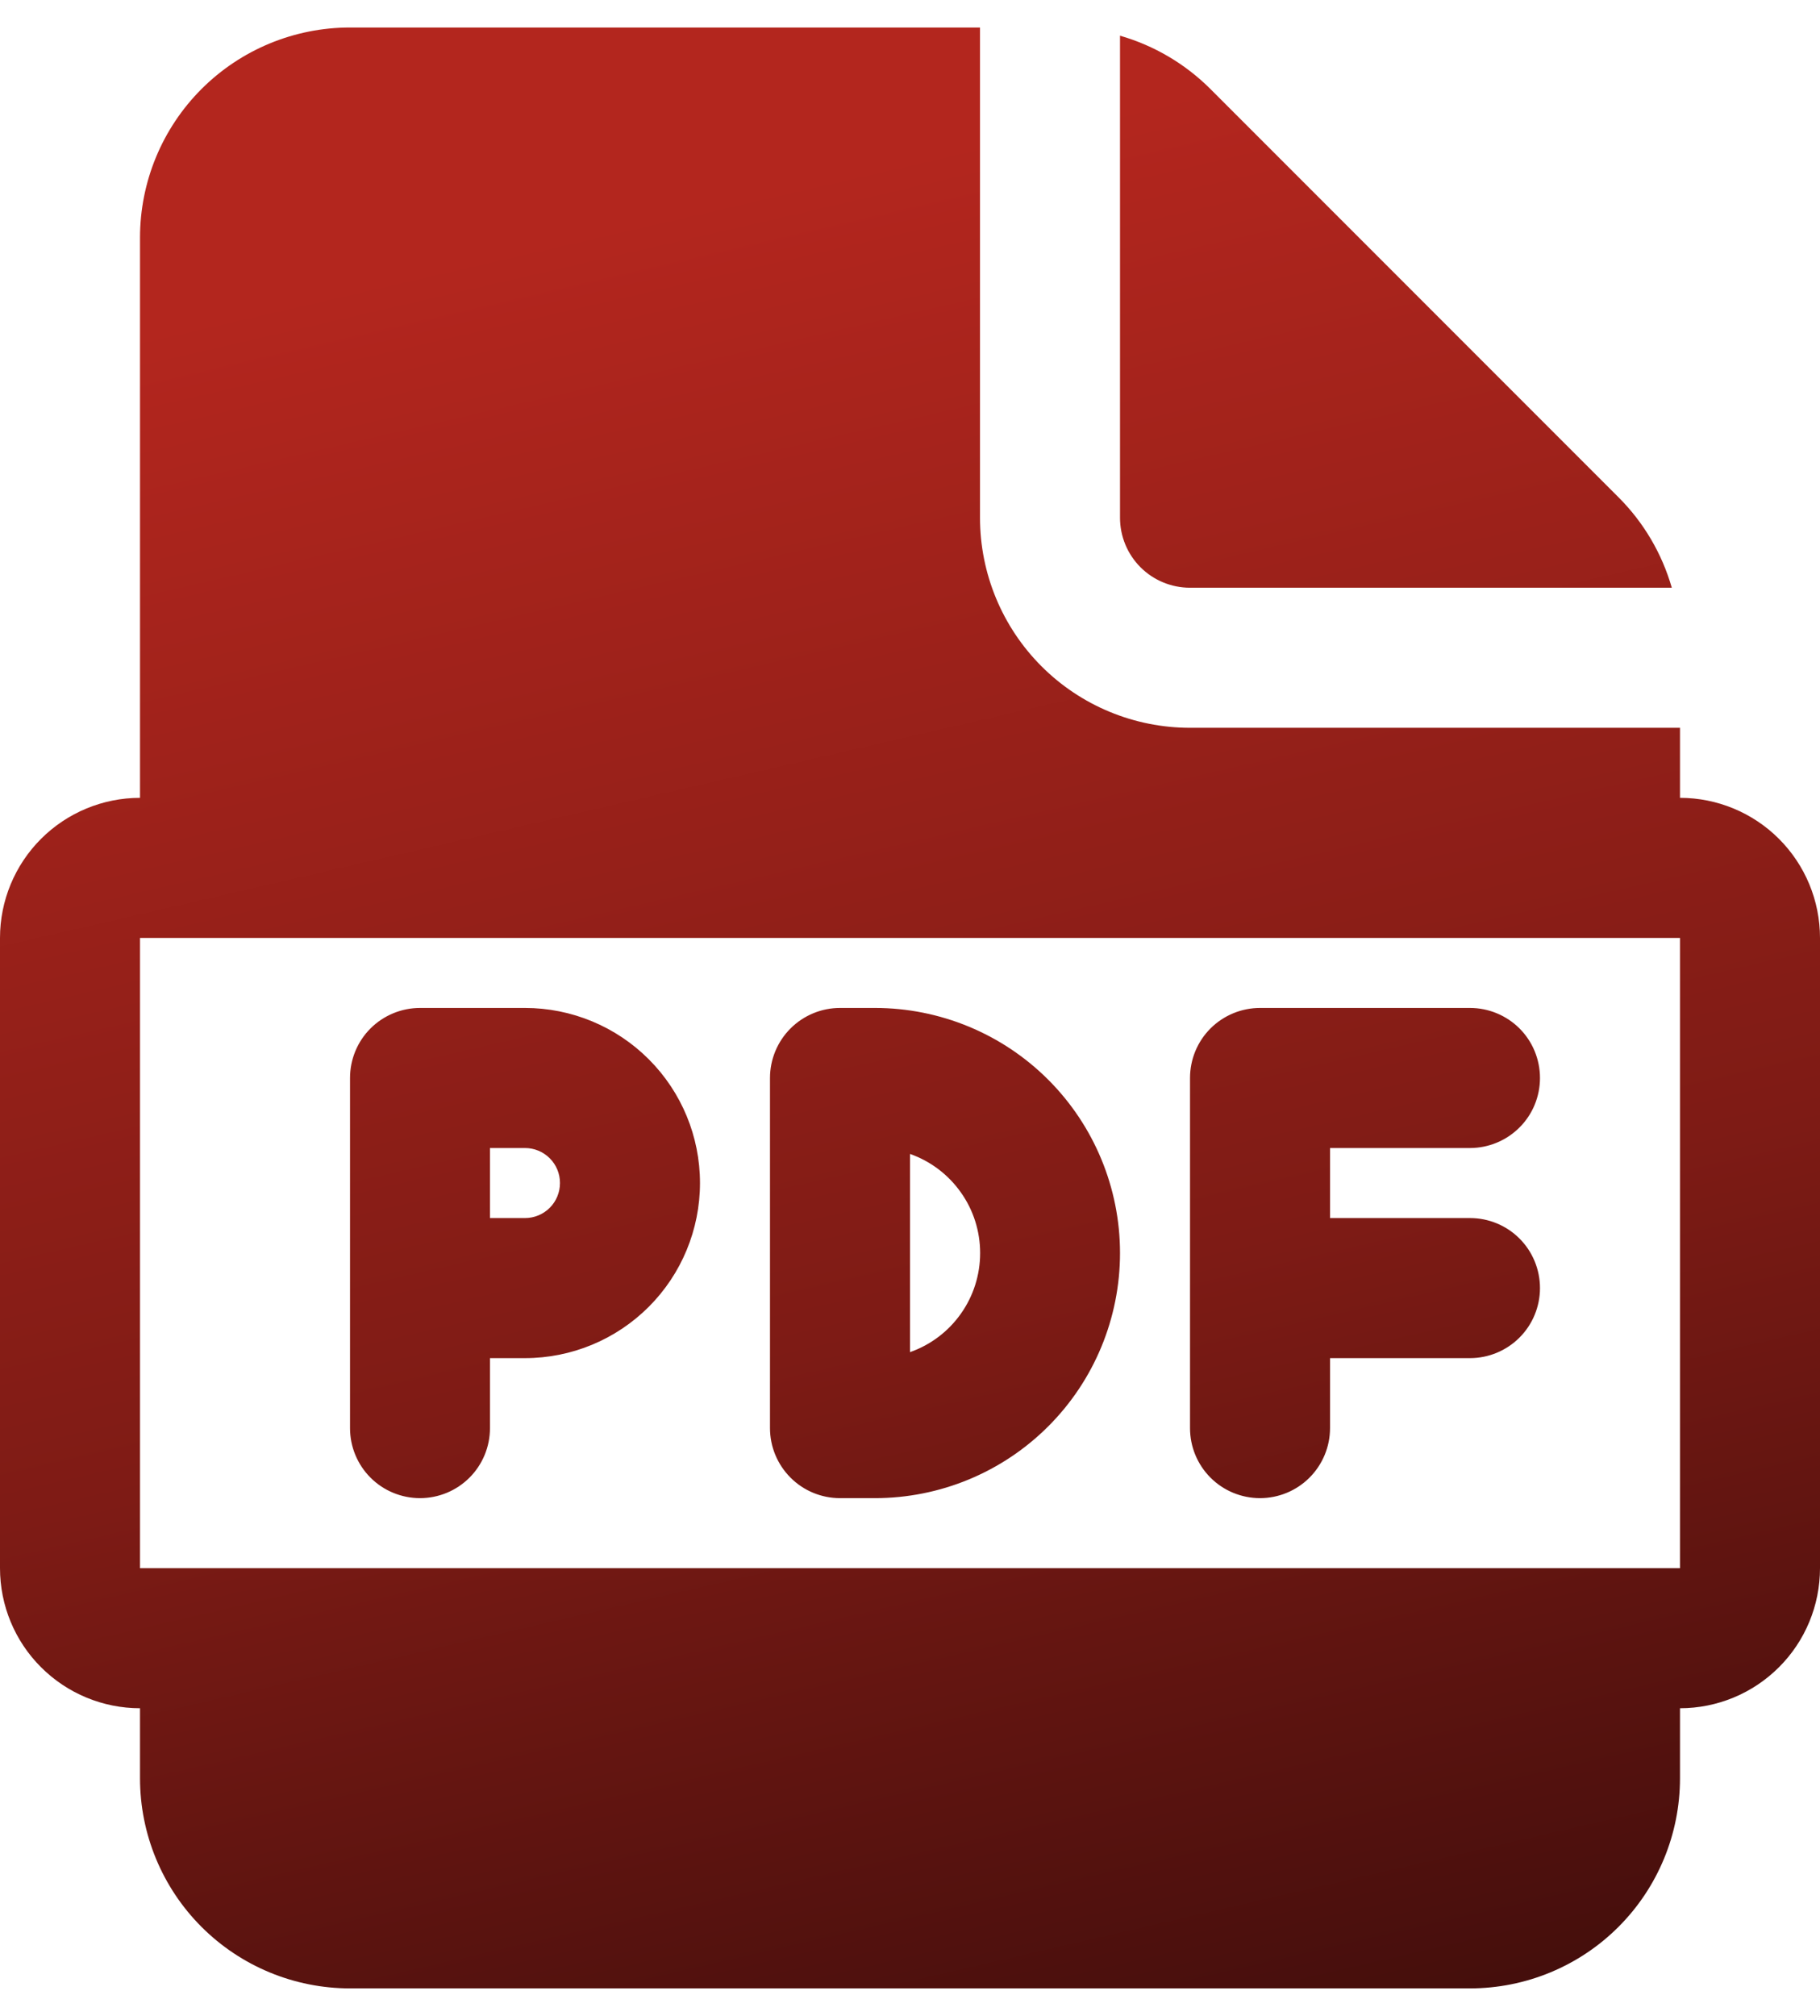 <svg width="28" height="31" viewBox="0 0 28 31" fill="none" xmlns="http://www.w3.org/2000/svg">
<path id="Vector" d="M6.462 15.5C6.176 15.5 5.902 15.614 5.7 15.815C5.498 16.017 5.385 16.291 5.385 16.577V21.962C5.385 22.247 5.498 22.521 5.7 22.723C5.902 22.925 6.176 23.038 6.462 23.038C6.747 23.038 7.021 22.925 7.223 22.723C7.425 22.521 7.538 22.247 7.538 21.962V20.885H8.077C8.791 20.885 9.476 20.601 9.981 20.096C10.486 19.591 10.769 18.906 10.769 18.192C10.769 17.478 10.486 16.794 9.981 16.289C9.476 15.784 8.791 15.5 8.077 15.5H6.462ZM8.077 18.731H7.538V17.654H8.077C8.22 17.654 8.357 17.711 8.458 17.812C8.559 17.913 8.615 18.049 8.615 18.192C8.615 18.335 8.559 18.472 8.458 18.573C8.357 18.674 8.22 18.731 8.077 18.731ZM11.846 16.577C11.846 16.291 11.96 16.017 12.162 15.815C12.364 15.614 12.637 15.5 12.923 15.5H13.461C14.461 15.5 15.42 15.897 16.127 16.604C16.834 17.311 17.231 18.27 17.231 19.269C17.231 20.269 16.834 21.228 16.127 21.934C15.42 22.641 14.461 23.038 13.461 23.038H12.923C12.637 23.038 12.364 22.925 12.162 22.723C11.96 22.521 11.846 22.247 11.846 21.962V16.577ZM14 20.793C14.316 20.682 14.589 20.476 14.782 20.203C14.976 19.93 15.079 19.604 15.079 19.269C15.079 18.935 14.976 18.608 14.782 18.336C14.589 18.063 14.316 17.856 14 17.745V20.793ZM18.308 21.962V16.577C18.308 16.291 18.421 16.017 18.623 15.815C18.825 15.614 19.099 15.5 19.385 15.5H22.615C22.901 15.5 23.175 15.614 23.377 15.815C23.579 16.017 23.692 16.291 23.692 16.577C23.692 16.863 23.579 17.137 23.377 17.338C23.175 17.54 22.901 17.654 22.615 17.654H20.462V18.731H22.615C22.901 18.731 23.175 18.844 23.377 19.046C23.579 19.248 23.692 19.522 23.692 19.808C23.692 20.093 23.579 20.367 23.377 20.569C23.175 20.771 22.901 20.885 22.615 20.885H20.462V21.962C20.462 22.247 20.348 22.521 20.146 22.723C19.944 22.925 19.67 23.038 19.385 23.038C19.099 23.038 18.825 22.925 18.623 22.723C18.421 22.521 18.308 22.247 18.308 21.962ZM15.077 7.962V0.423H5.385C4.528 0.423 3.706 0.763 3.1 1.369C2.494 1.975 2.154 2.797 2.154 3.654V12.269C1.583 12.269 1.035 12.496 0.631 12.9C0.227 13.304 0 13.852 0 14.423V24.115C0 24.687 0.227 25.235 0.631 25.638C1.035 26.042 1.583 26.269 2.154 26.269V27.346C2.154 28.203 2.494 29.025 3.1 29.631C3.706 30.237 4.528 30.577 5.385 30.577H22.615C23.472 30.577 24.294 30.237 24.9 29.631C25.506 29.025 25.846 28.203 25.846 27.346V26.269C26.417 26.269 26.965 26.042 27.369 25.638C27.773 25.235 28 24.687 28 24.115V14.423C28 13.852 27.773 13.304 27.369 12.9C26.965 12.496 26.417 12.269 25.846 12.269V11.192H18.308C17.451 11.192 16.629 10.852 16.023 10.246C15.417 9.64 15.077 8.818 15.077 7.962ZM25.846 14.423V24.115H2.154V14.423H25.846ZM17.231 7.962V0.549C17.757 0.7 18.236 0.983 18.623 1.37L24.899 7.646C25.287 8.033 25.569 8.512 25.72 9.038H18.308C18.022 9.038 17.748 8.925 17.546 8.723C17.344 8.521 17.231 8.247 17.231 7.962Z" fill="url(#paint0_linear_809_6659)"/>
<defs>
<linearGradient id="paint0_linear_809_6659" x1="1.567" y1="5.254" x2="8.468" y2="35.143" gradientUnits="userSpaceOnUse">
<stop stop-color="#B3261E"/>
<stop offset="0.568" stop-color="#7E1B15"/>
<stop offset="1" stop-color="#3F0D0B"/>
</linearGradient>
</defs>
</svg>
